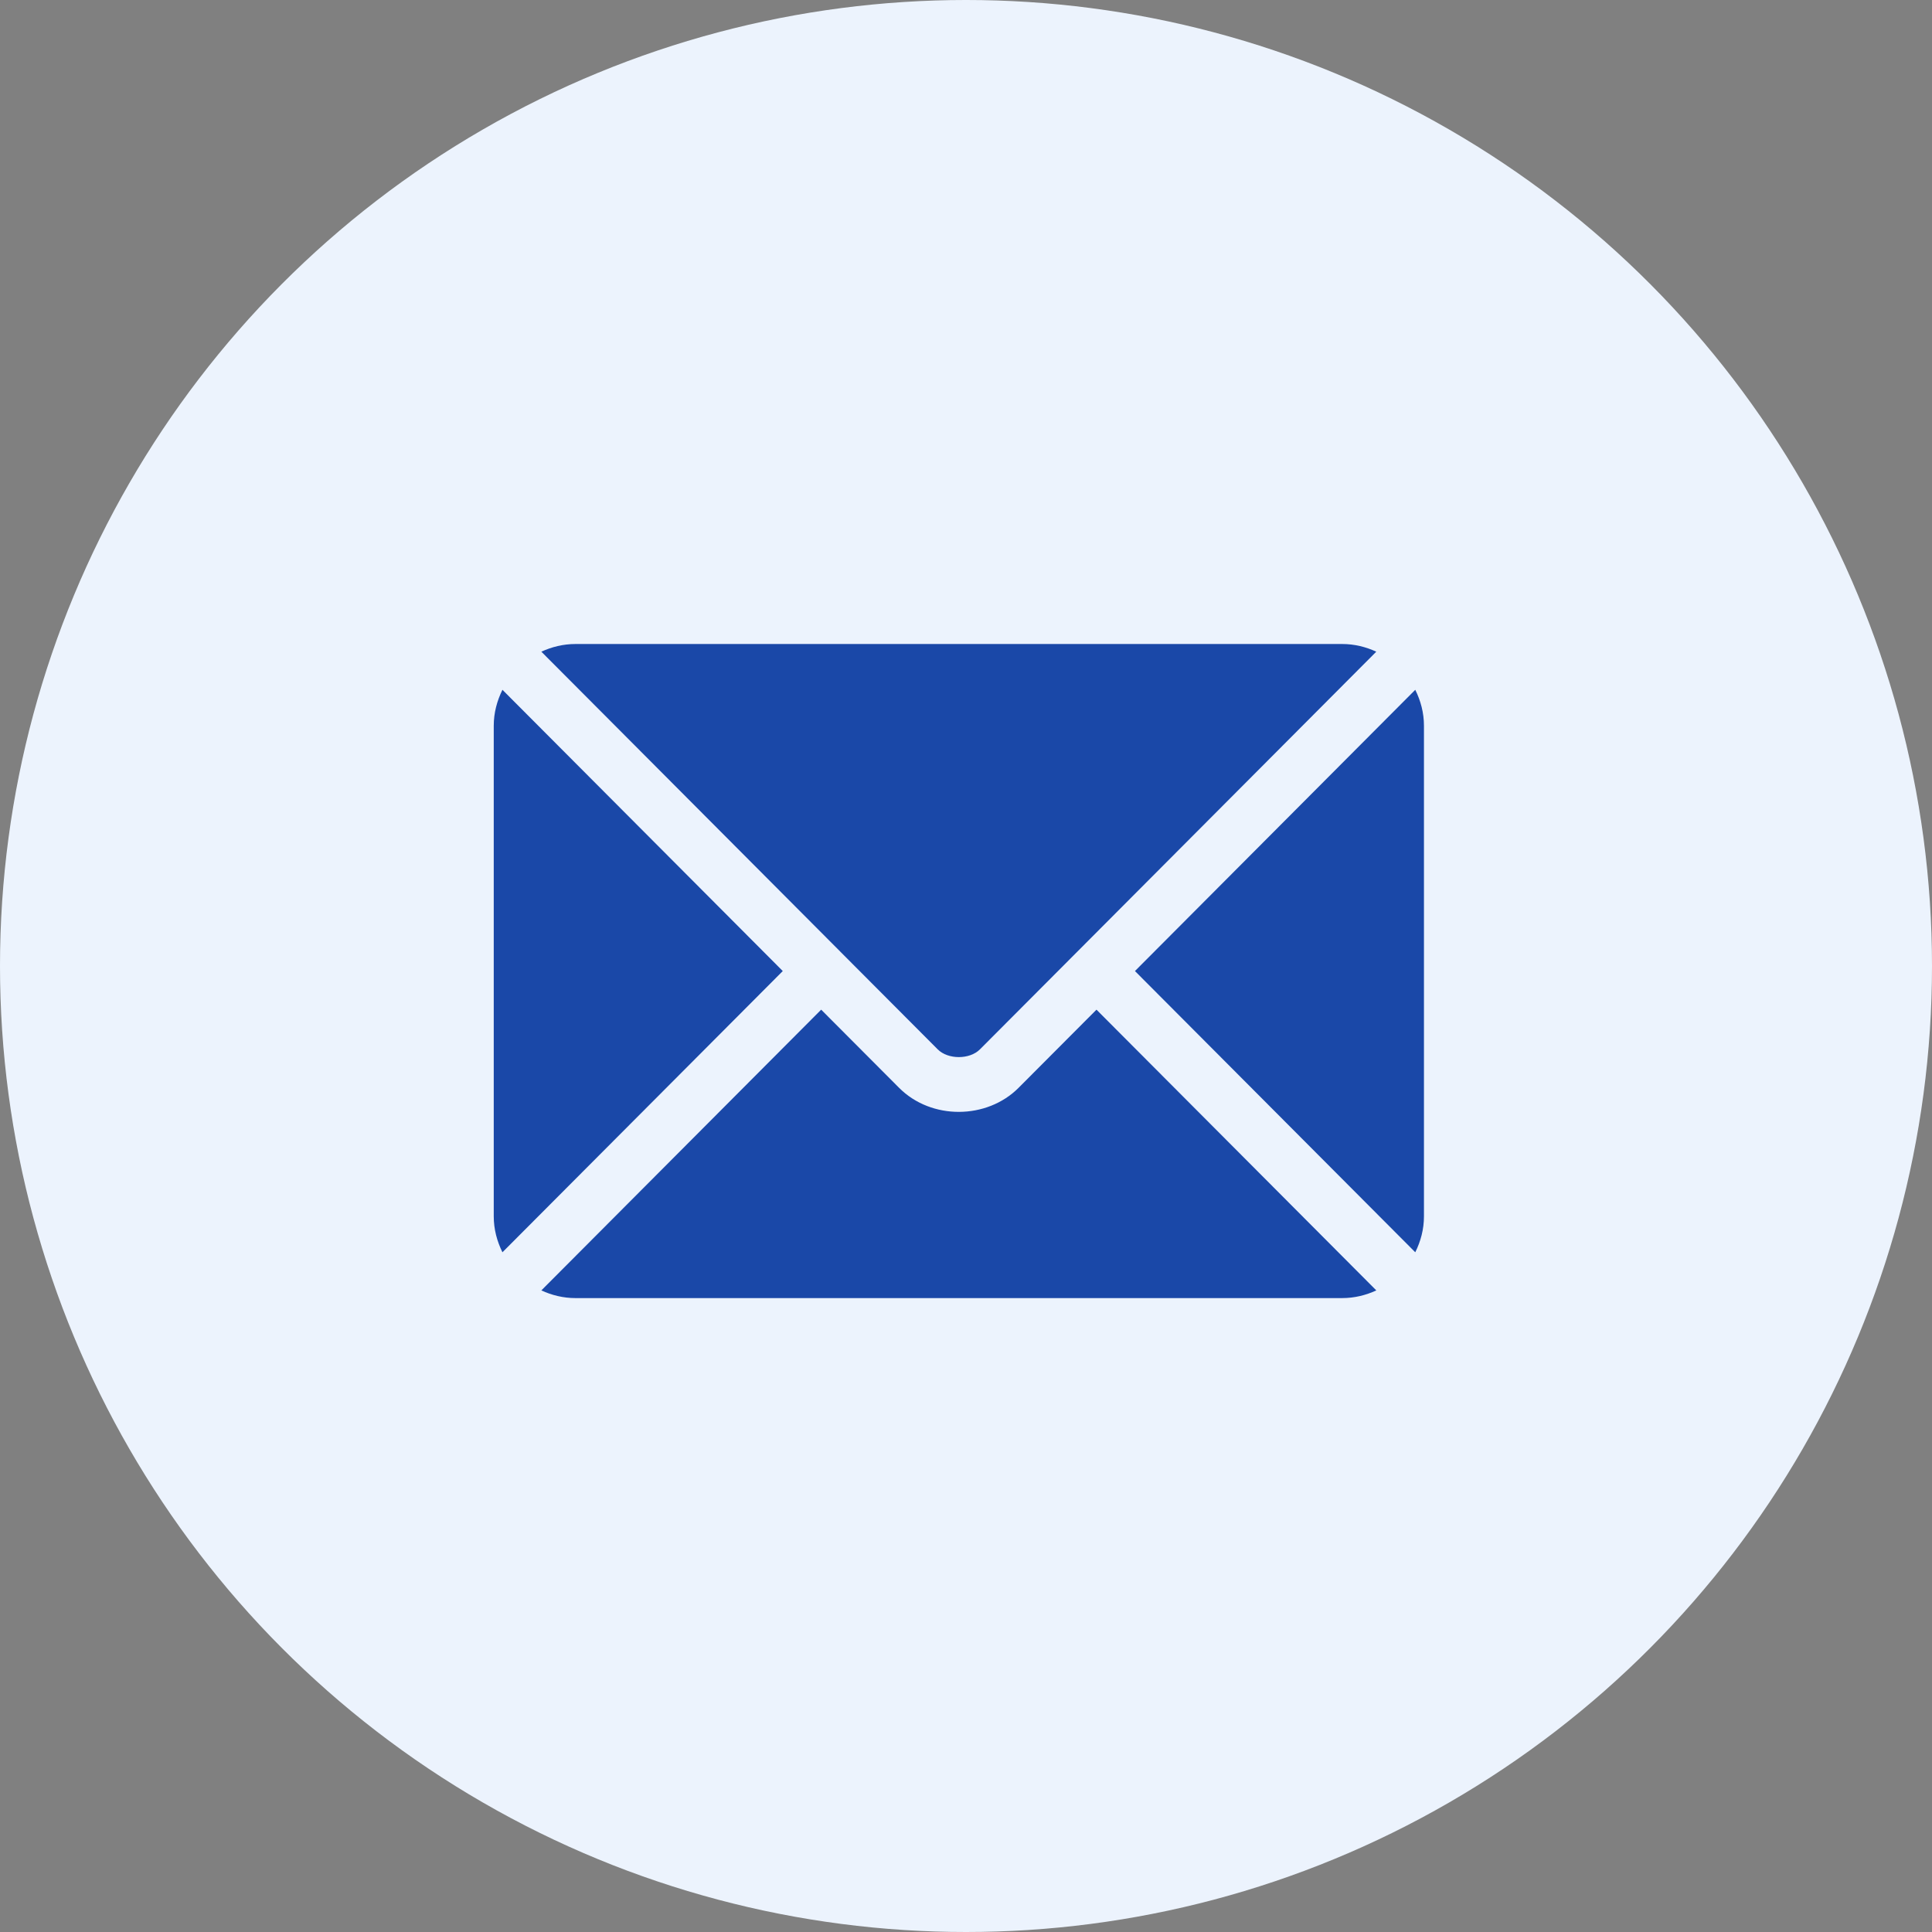 <?xml version="1.0" encoding="UTF-8"?>
<svg xmlns="http://www.w3.org/2000/svg" width="80" height="80" viewBox="0 0 80 80" fill="none">
  <rect x="0" y="0" width="80" height="80" fill="#808080" stroke="none"/>
  <circle cx="40" cy="40" r="40" fill="#ECF3FD"></circle>
  <path d="M45.403 41.808L42.176 45.045C40.868 46.358 38.566 46.386 37.23 45.045L34.003 41.808L22.416 53.433C22.847 53.632 23.323 53.751 23.828 53.751H55.578C56.083 53.751 56.559 53.632 56.99 53.433L45.403 41.808Z" fill="#1A48A8"></path>
  <path d="M55.577 26.667H23.828C23.323 26.667 22.847 26.786 22.416 26.985L34.798 39.408C34.799 39.409 34.8 39.409 34.8 39.41C34.801 39.411 34.801 39.412 34.801 39.412L38.828 43.451C39.255 43.879 40.151 43.879 40.578 43.451L44.603 39.413C44.603 39.413 44.604 39.411 44.605 39.41C44.605 39.41 44.607 39.409 44.608 39.408L56.989 26.985C56.558 26.786 56.083 26.667 55.577 26.667Z" fill="#1A48A8"></path>
  <path d="M20.805 28.563C20.582 29.015 20.445 29.515 20.445 30.052V50.365C20.445 50.902 20.582 51.403 20.805 51.854L32.413 40.209L20.805 28.563Z" fill="#1A48A8"></path>
  <path d="M58.603 28.563L46.996 40.209L58.603 51.854C58.827 51.403 58.963 50.902 58.963 50.365V30.052C58.963 29.515 58.827 29.015 58.603 28.563Z" fill="#1A48A8"></path>
</svg>
